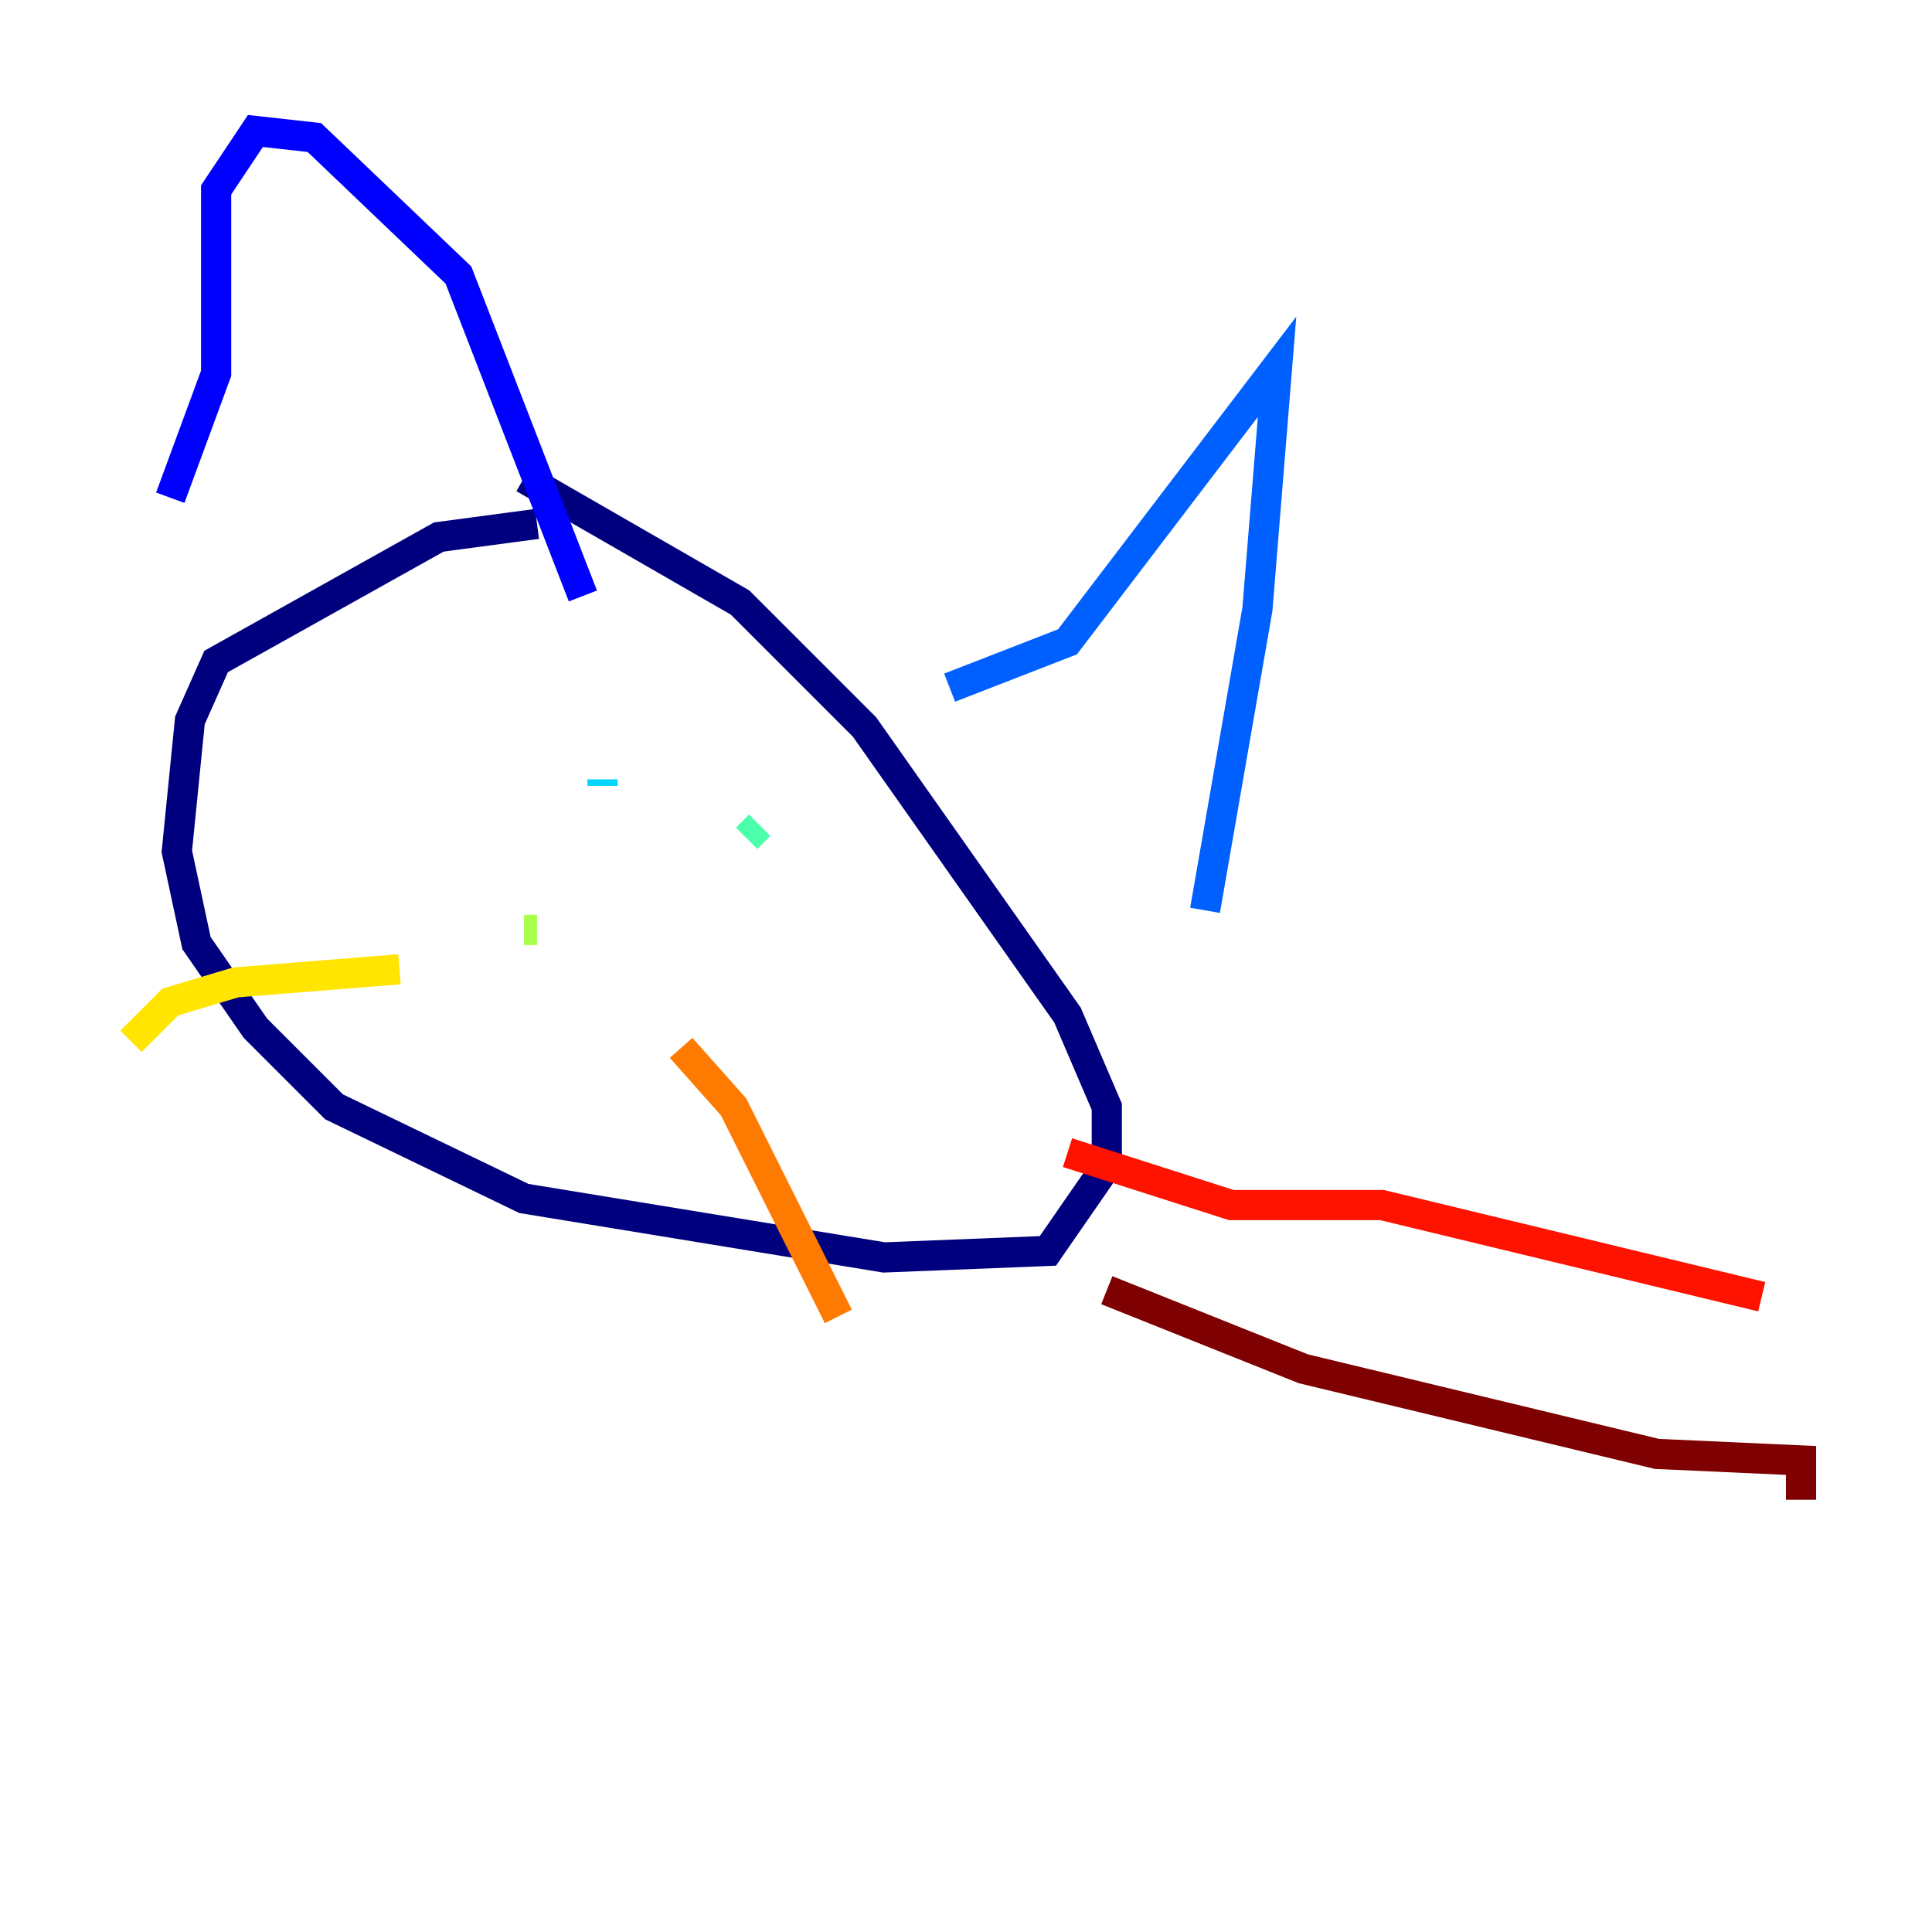 <?xml version="1.0" encoding="utf-8" ?>
<svg baseProfile="tiny" height="128" version="1.2" viewBox="0,0,128,128" width="128" xmlns="http://www.w3.org/2000/svg" xmlns:ev="http://www.w3.org/2001/xml-events" xmlns:xlink="http://www.w3.org/1999/xlink"><defs /><polyline fill="none" points="35.58,34.712 29.071,35.58 14.319,43.824 12.583,47.729 11.715,56.407 13.017,62.481 16.922,68.122 22.129,73.329 34.712,79.403 58.576,83.308 69.424,82.875 73.329,77.234 73.329,73.329 70.725,67.254 57.275,48.163 49.031,39.919 34.712,31.675" stroke="#00007f" stroke-width="2" /><polyline fill="none" points="11.281,32.976 14.319,24.732 14.319,12.583 16.922,8.678 20.827,9.112 30.373,18.224 38.617,39.485" stroke="#0000fe" stroke-width="2" /><polyline fill="none" points="62.915,45.559 70.725,42.522 84.61,24.298 83.308,40.352 79.837,60.312" stroke="#0060ff" stroke-width="2" /><polyline fill="none" points="39.919,52.068 39.919,51.634" stroke="#00d4ff" stroke-width="2" /><polyline fill="none" points="50.332,54.671 49.464,55.539" stroke="#4cffaa" stroke-width="2" /><polyline fill="none" points="34.712,61.614 35.58,61.614" stroke="#aaff4c" stroke-width="2" /><polyline fill="none" points="26.468,64.217 15.62,65.085 11.281,66.386 8.678,68.99" stroke="#ffe500" stroke-width="2" /><polyline fill="none" points="45.125,69.424 48.597,73.329 55.539,87.214" stroke="#ff7a00" stroke-width="2" /><polyline fill="none" points="70.725,76.366 81.573,79.837 91.552,79.837 116.719,85.912" stroke="#fe1200" stroke-width="2" /><polyline fill="none" points="73.329,85.478 86.346,90.685 109.776,96.325 119.322,96.759 119.322,99.363" stroke="#7f0000" stroke-width="2" /></svg>